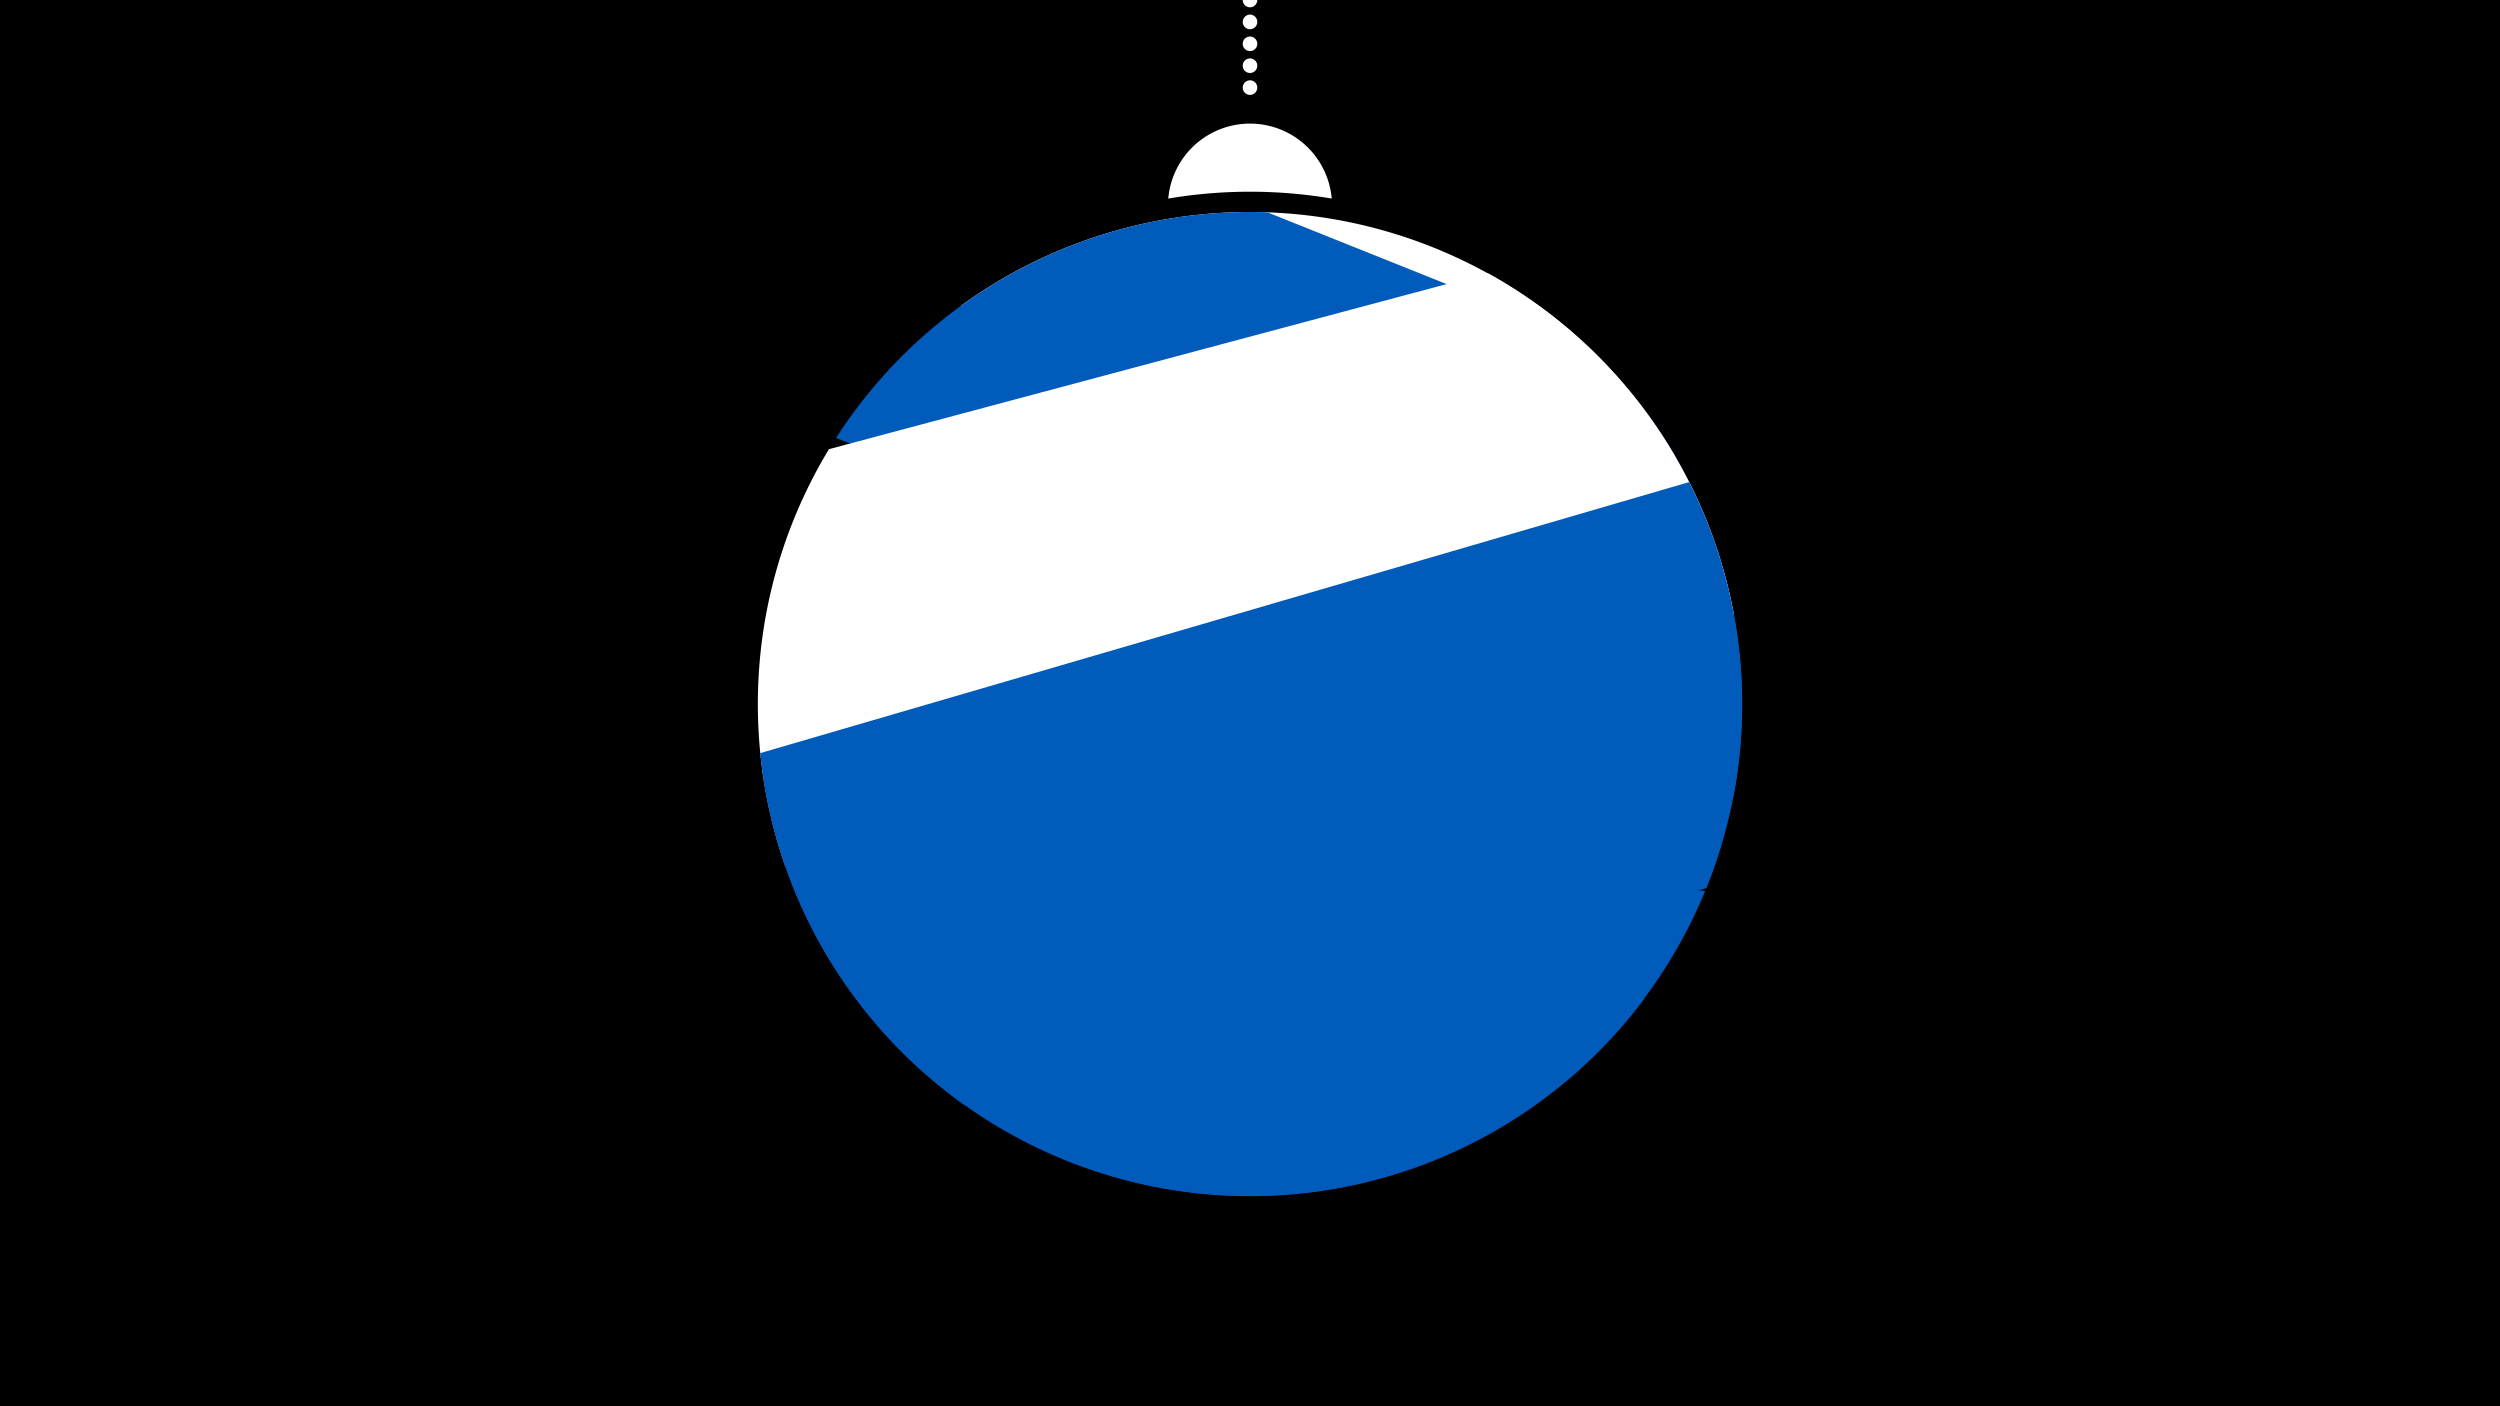 <svg width="1200" height="675" viewBox="-500 -500 1200 675" xmlns="http://www.w3.org/2000/svg"><path d="M-500-500h1200v675h-1200z" fill="#000"/><path d="M139.228,-404.694A 39.375 39.375 0 0 0 60.772 -404.694A 236 236 0 0 1 139.228 -404.694" fill="#fff"/><path d="M100,-500V-447.469" stroke="#fff" stroke-linecap="round" stroke-dasharray="0.01 10.5" stroke-width="7"/><path d="M-38.8-353.2l343.5 73.3a236.3 236.3 0 0 0-343.5-73.3" fill="#fff" /><path d="M-98.7-289.8l430.7 172.4a236.3 236.3 0 0 0-75.1-221.2l0 0-148.6-59.5a236.3 236.3 0 0 0-207 108.3" fill="#005bbb" /><path d="M-122.9-83.8l455.1-121.6a236.3 236.3 0 0 0-118.1-163.5l0 0-316.2 84.5a236.3 236.3 0 0 0-20.8 200.6" fill="#fff" /><path d="M-37.2 30.3l356.3-104a236.3 236.3 0 0 0-8.3-194.9l0 0-445.9 130.1a236.3 236.3 0 0 0 97.9 168.8" fill="#005bbb" /><path d="M-133.6-126.7l452.1 54.4a236.3 236.3 0 0 1-452.1-54.4" fill="#005bbb" /><path d="M-120-76l409.2 55.5a236.3 236.3 0 0 1-409.2-55.5" fill="#005bbb" /></svg>